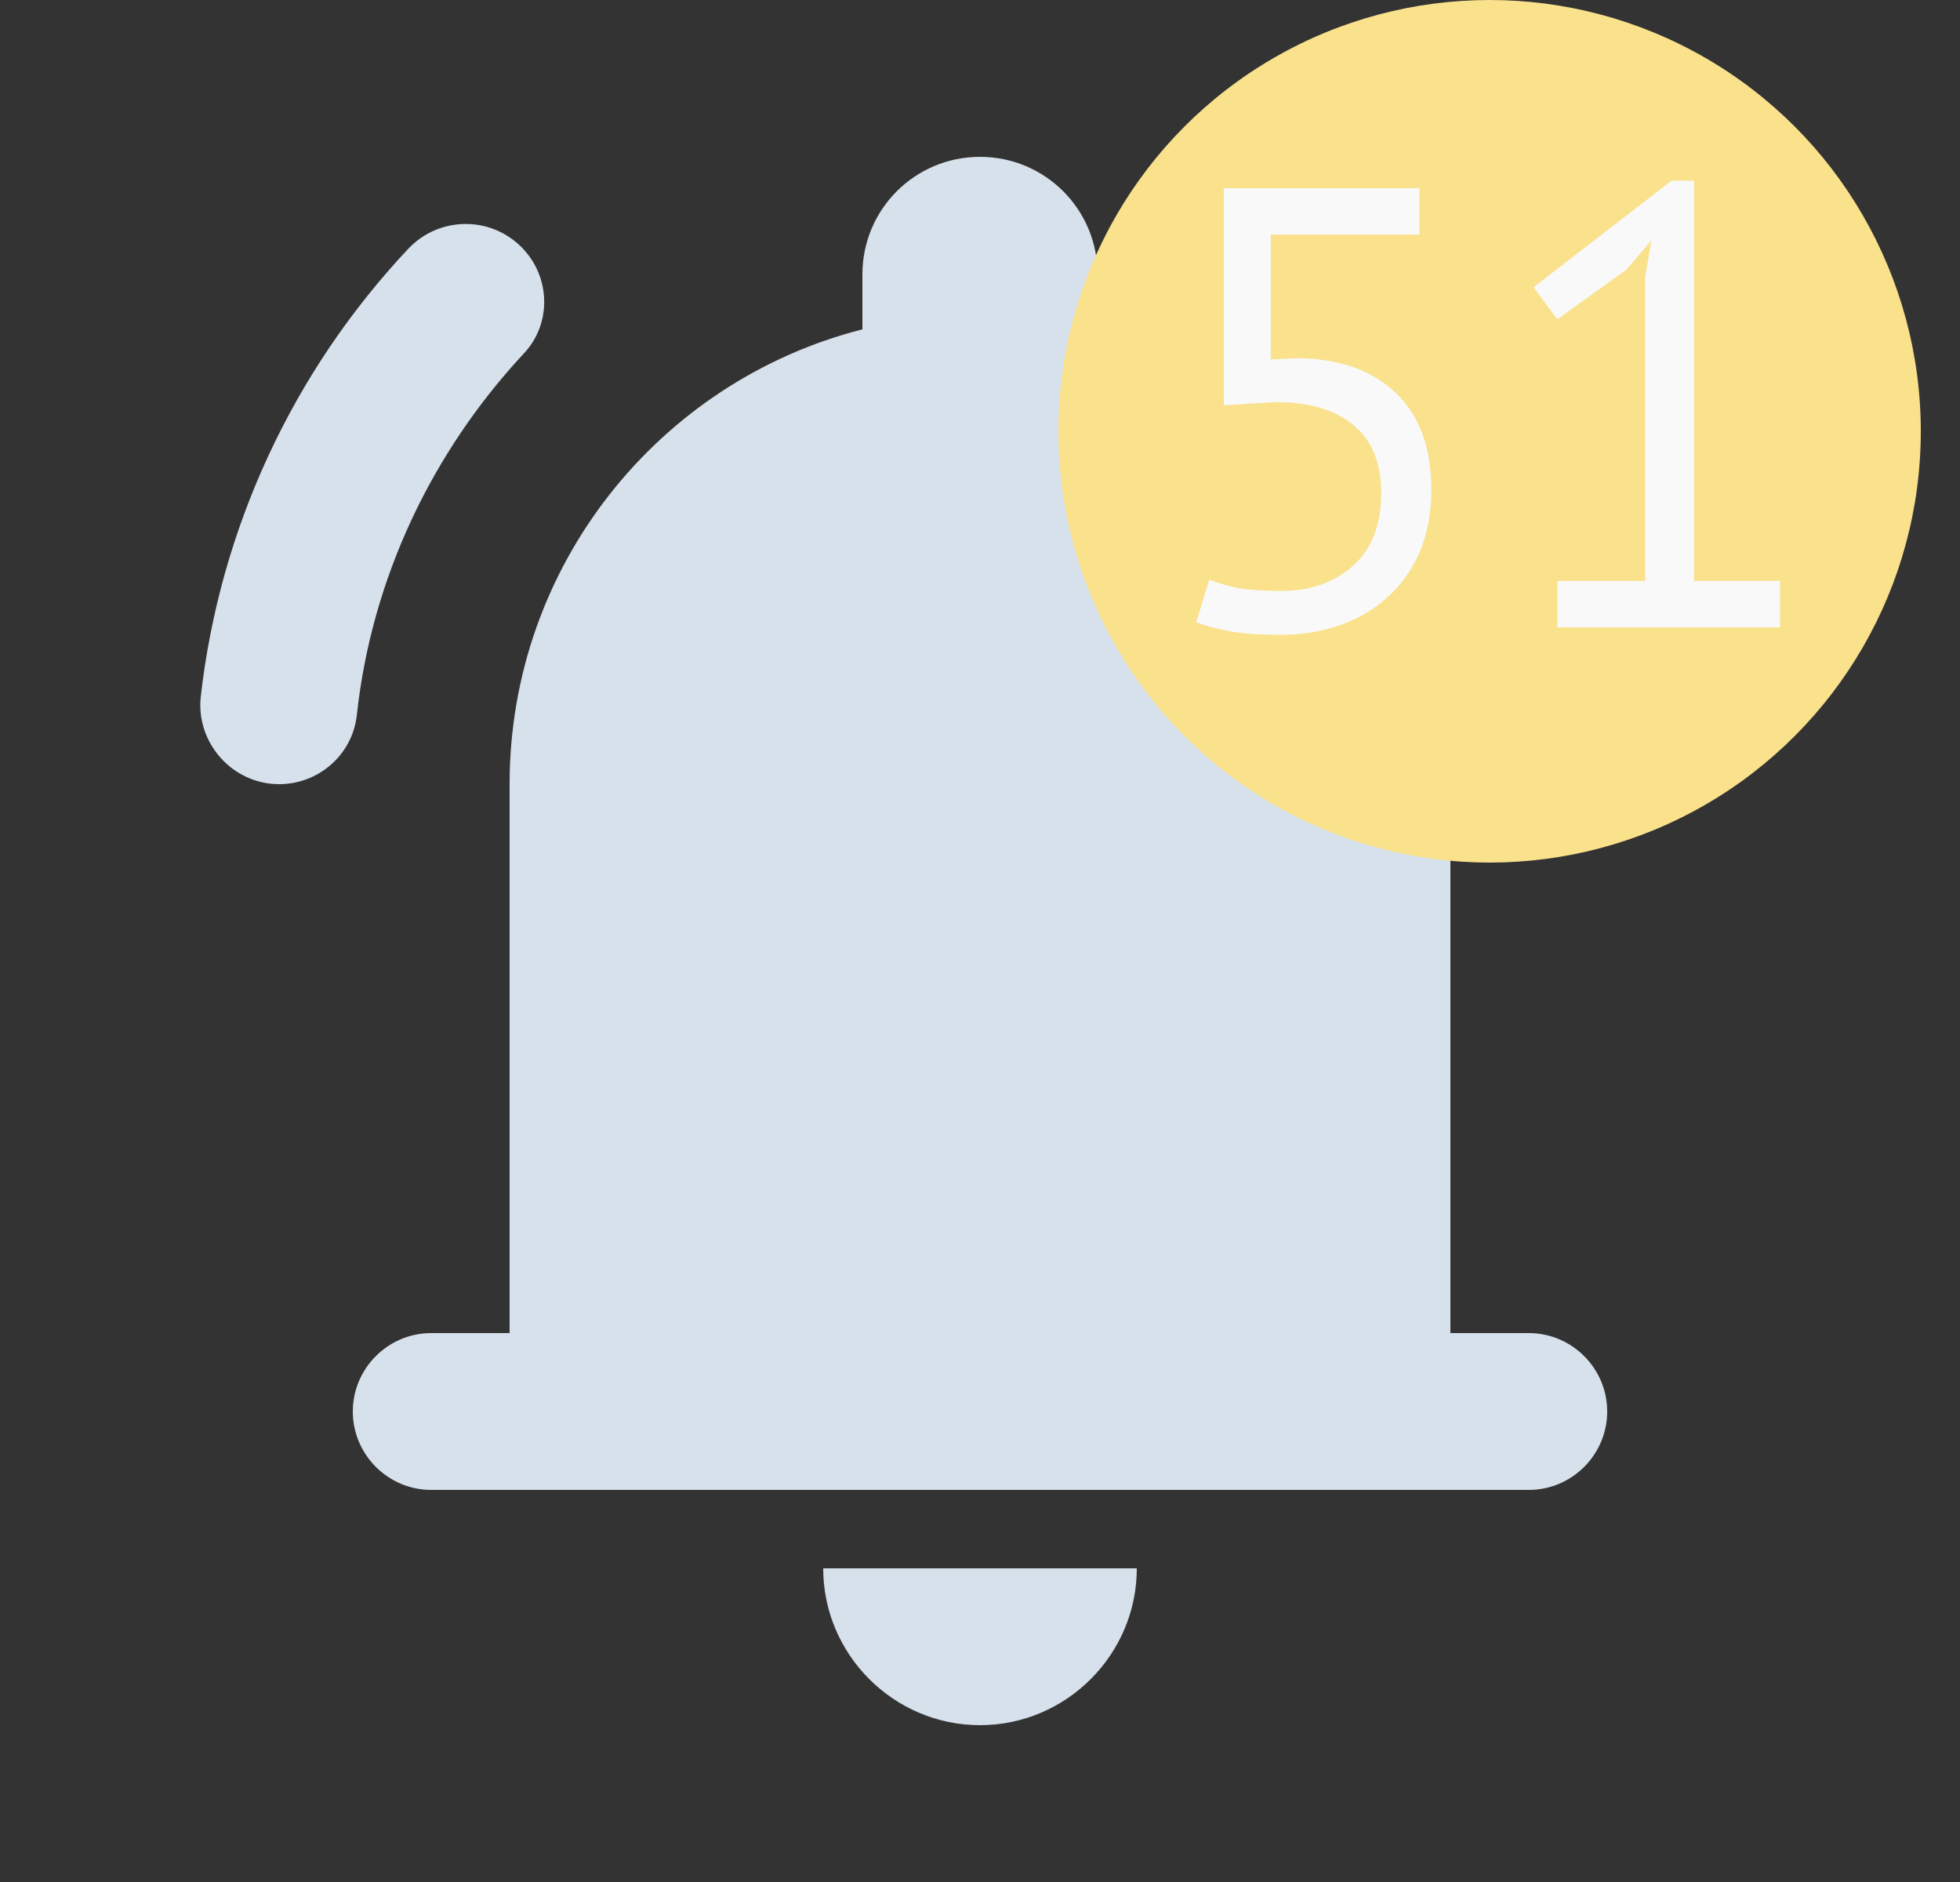 <svg width="25" height="24" viewBox="0 0 25 24" fill="none" xmlns="http://www.w3.org/2000/svg">
<rect x="0" y="0" width="25" height="24" fill="#333333" stroke="none"/>
<g clip-path="url(#clip0)">
<path d="M12.5 22C13.6 22 14.5 21.1 14.5 20H10.5C10.5 21.1 11.4 22 12.5 22ZM18.5 10C18.5 7.21 16.59 4.86 14 4.2V3.5C14 2.67 13.33 2 12.5 2C11.67 2 11 2.67 11 3.5V4.2C8.41 4.86 6.5 7.21 6.5 10V17H5.5C4.95 17 4.5 17.45 4.5 18C4.5 18.55 4.95 19 5.5 19H19.5C20.05 19 20.5 18.55 20.5 18C20.5 17.45 20.05 17 19.5 17H18.5V10ZM6.65 3.15C6.25 2.75 5.6 2.76 5.21 3.17C3.732 4.74 2.802 6.747 2.56 8.89C2.5 9.48 2.97 10 3.56 10C4.06 10 4.49 9.63 4.55 9.13C4.74 7.36 5.52 5.76 6.67 4.52C7.04 4.14 7.03 3.53 6.65 3.15V3.15ZM18.36 3.16C17.98 3.54 17.97 4.15 18.34 4.54C19.53 5.8 20.275 7.416 20.46 9.14C20.51 9.64 20.95 10.01 21.45 10.01C21.591 10.011 21.731 9.982 21.86 9.925C21.989 9.868 22.105 9.784 22.199 9.679C22.294 9.575 22.365 9.451 22.408 9.317C22.451 9.182 22.465 9.04 22.45 8.9C22.21 6.7 21.25 4.72 19.81 3.19C19.41 2.77 18.76 2.76 18.36 3.16V3.16Z" fill="#D7E1EB"/>
<circle cx="19" cy="5.5" r="5.5" fill="#FAE18C"/>
<path d="M16.345 7.536C16.713 7.536 17.017 7.429 17.257 7.216C17.497 7.003 17.617 6.693 17.617 6.288C17.617 5.899 17.497 5.608 17.257 5.416C17.022 5.224 16.697 5.128 16.281 5.128L15.609 5.168V2.4H18.105V2.992H16.209V4.584L16.553 4.568C17.081 4.573 17.497 4.72 17.801 5.008C18.105 5.296 18.257 5.709 18.257 6.248C18.257 6.547 18.206 6.813 18.105 7.048C18.003 7.277 17.865 7.469 17.689 7.624C17.518 7.779 17.315 7.896 17.081 7.976C16.846 8.056 16.595 8.096 16.329 8.096C16.089 8.096 15.886 8.083 15.721 8.056C15.555 8.029 15.401 7.989 15.257 7.936L15.425 7.392C15.547 7.44 15.678 7.477 15.817 7.504C15.961 7.525 16.137 7.536 16.345 7.536ZM19.864 7.408H20.984V3.536L21.064 3.064L20.744 3.44L19.864 4.072L19.56 3.664L21.32 2.304H21.608V7.408H22.704V8H19.864V7.408Z" fill="#F9F9F9"/>
</g>
<defs>
<clipPath id="clip0">
<rect width="24" height="24" fill="white" transform="translate(0.5)"/>
</clipPath>
</defs>
</svg>
